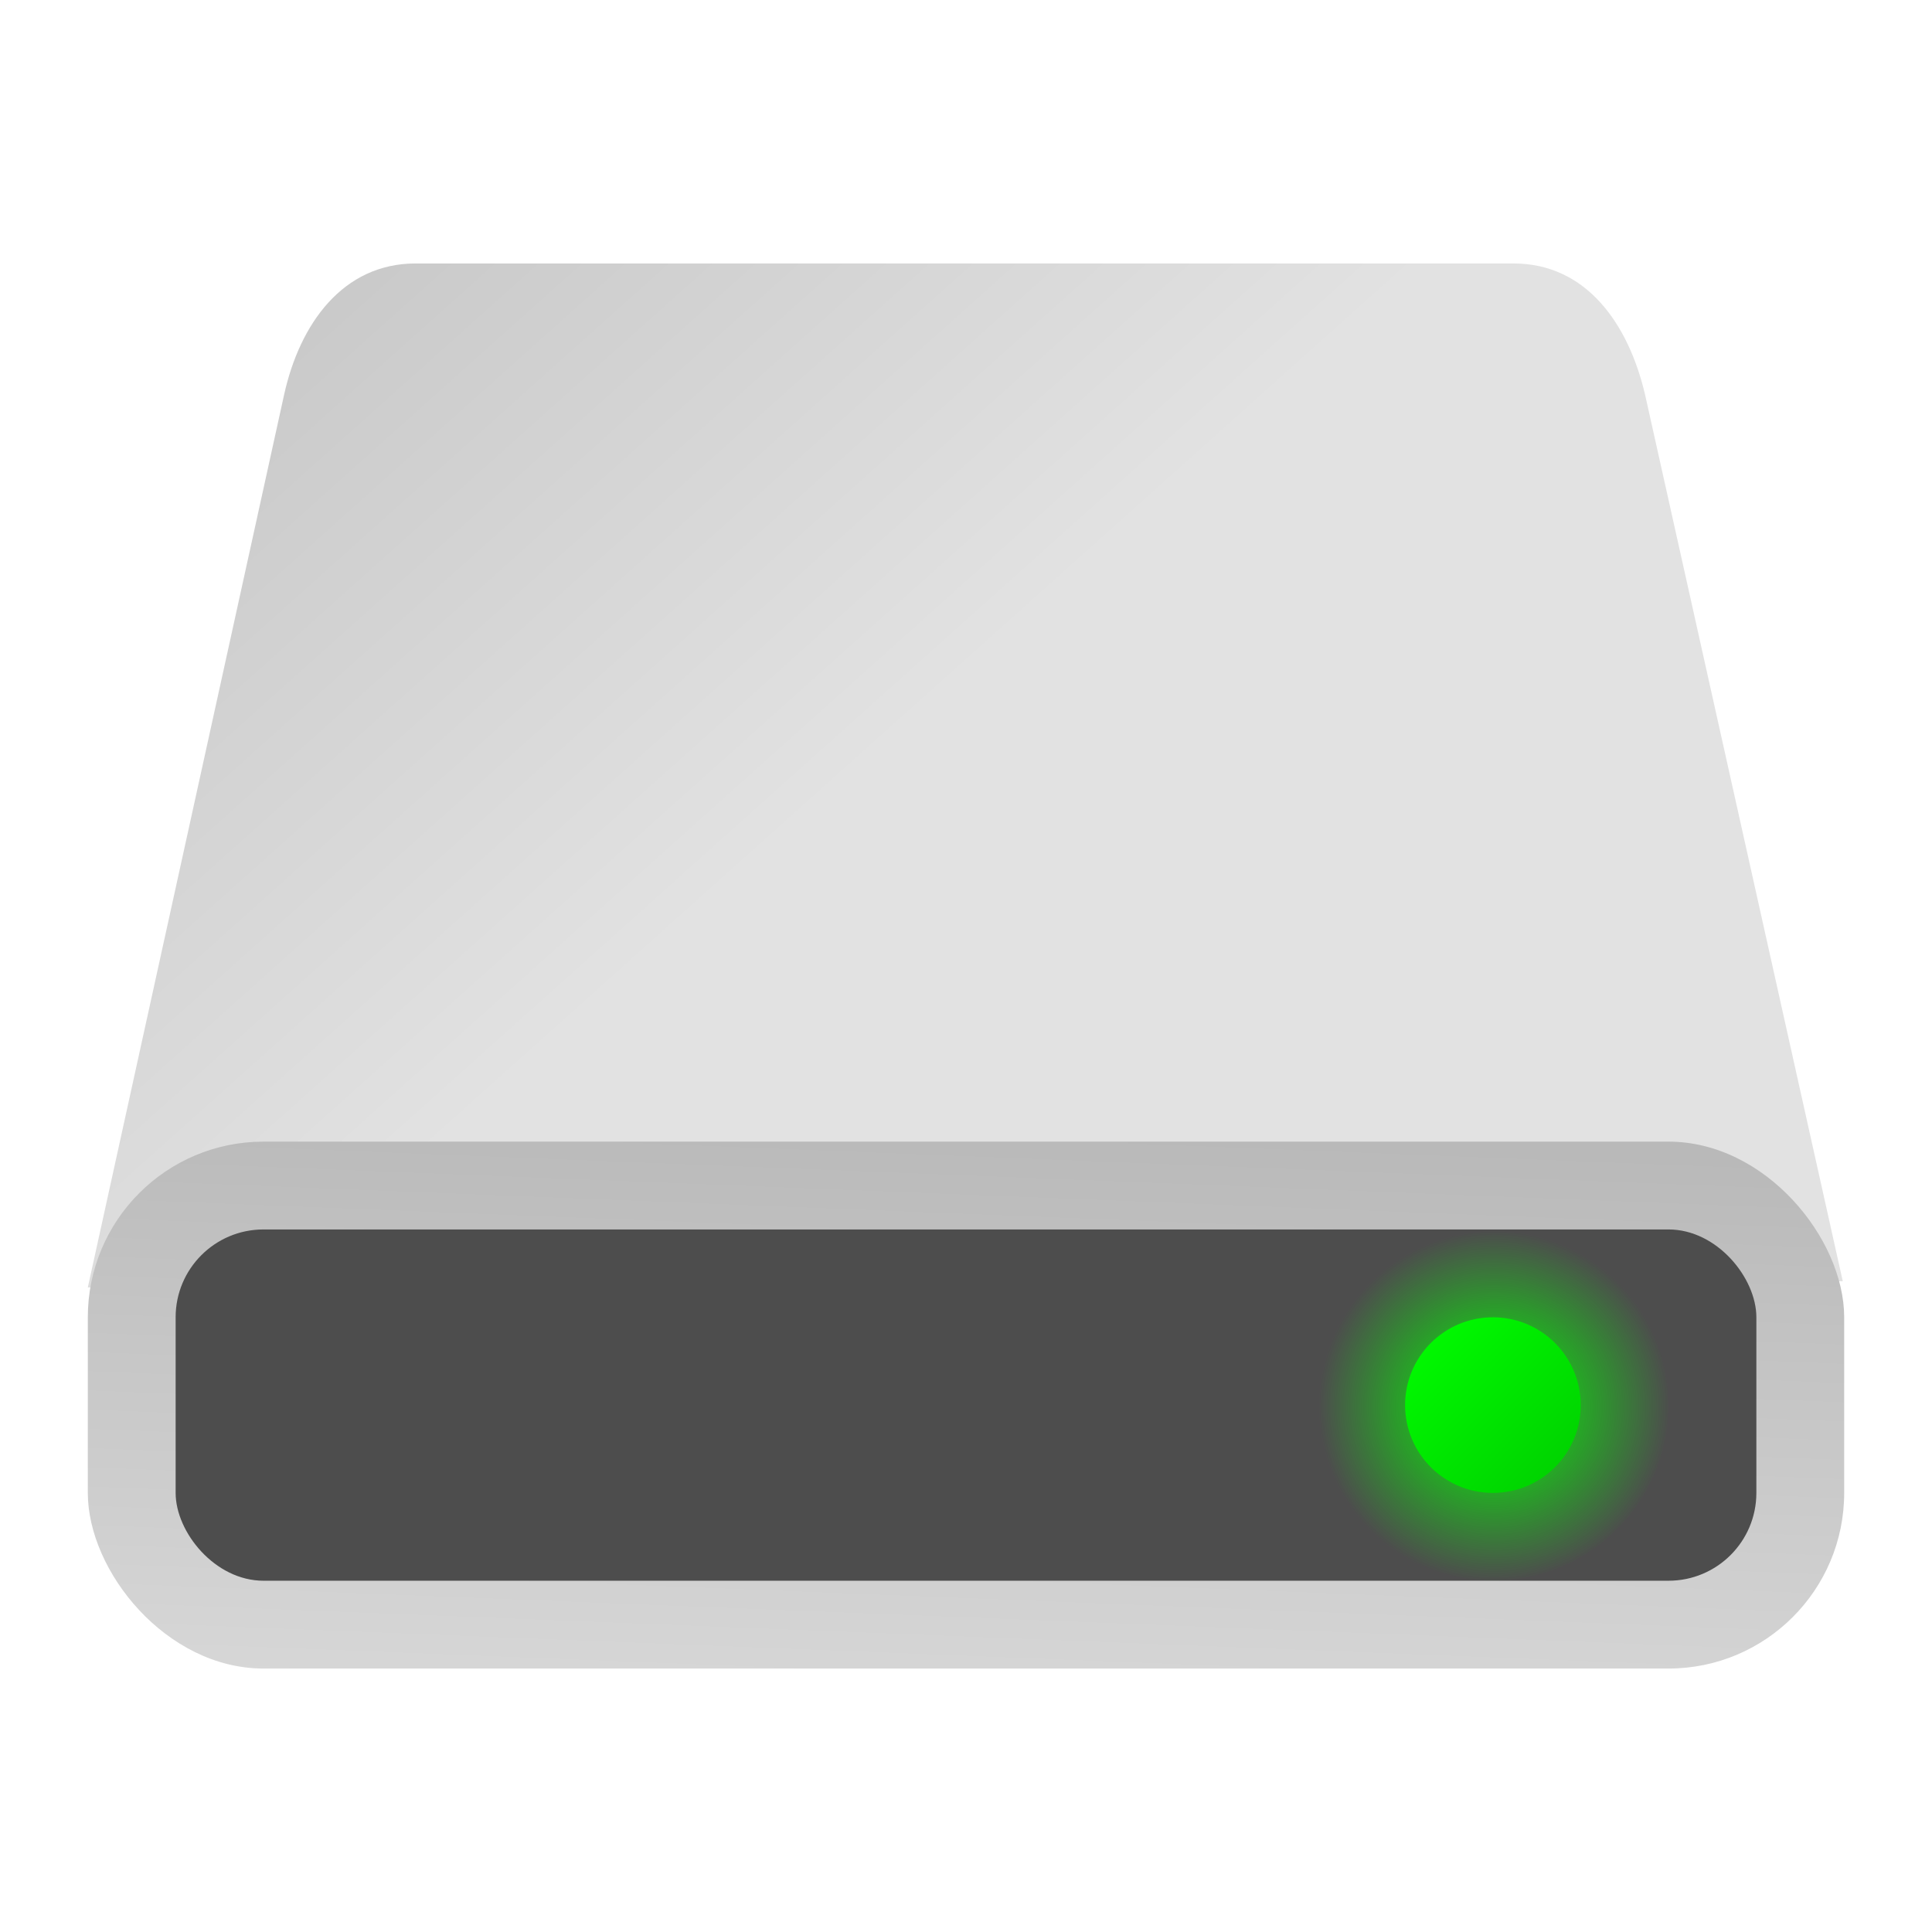 <?xml version="1.0" encoding="UTF-8" standalone="no"?>
<!-- Created with Inkscape (http://www.inkscape.org/) -->

<svg
   width="22"
   height="22"
   viewBox="0 0 22 22"
   version="1.1"
   id="svg5"
   inkscape:version="1.2.1 (9c6d41e410, 2022-07-14)"
   sodipodi:docname="drive-harddisk.svg"
   xmlns:inkscape="http://www.inkscape.org/namespaces/inkscape"
   xmlns:sodipodi="http://sodipodi.sourceforge.net/DTD/sodipodi-0.dtd"
   xmlns:xlink="http://www.w3.org/1999/xlink"
   xmlns="http://www.w3.org/2000/svg"
   xmlns:svg="http://www.w3.org/2000/svg">
  <sodipodi:namedview
     id="namedview7"
     pagecolor="#ffffff"
     bordercolor="#000000"
     borderopacity="0.25"
     inkscape:showpageshadow="2"
     inkscape:pageopacity="0.0"
     inkscape:pagecheckerboard="0"
     inkscape:deskcolor="#d1d1d1"
     inkscape:document-units="px"
     showgrid="false"
     showguides="true"
     inkscape:zoom="17.041667"
     inkscape:cx="23.266504"
     inkscape:cy="24"
     inkscape:window-width="1920"
     inkscape:window-height="1004"
     inkscape:window-x="0"
     inkscape:window-y="0"
     inkscape:window-maximized="1"
     inkscape:current-layer="svg5" />
  <defs
     id="defs2">
    <linearGradient
       inkscape:collect="always"
       id="linearGradient13373">
      <stop
         style="stop-color:#00ff00;stop-opacity:1;"
         offset="0"
         id="stop13369" />
      <stop
         style="stop-color:#00cd00;stop-opacity:1;"
         offset="1"
         id="stop13371" />
    </linearGradient>
    <linearGradient
       inkscape:collect="always"
       id="linearGradient13363">
      <stop
         style="stop-color:#00ff00;stop-opacity:1;"
         offset="0"
         id="stop13359" />
      <stop
         style="stop-color:#00ff00;stop-opacity:0;"
         offset="1"
         id="stop13361" />
    </linearGradient>
    <linearGradient
       inkscape:collect="always"
       id="linearGradient13194">
      <stop
         style="stop-color:#e6e6e6;stop-opacity:1;"
         offset="0"
         id="stop13190" />
      <stop
         style="stop-color:#b9b9b9;stop-opacity:1;"
         offset="1"
         id="stop13192" />
    </linearGradient>
    <linearGradient
       inkscape:collect="always"
       id="linearGradient8064">
      <stop
         style="stop-color:#c5c5c5;stop-opacity:1;"
         offset="0"
         id="stop8060" />
      <stop
         style="stop-color:#e2e2e2;stop-opacity:1;"
         offset="1"
         id="stop8062" />
    </linearGradient>
    <linearGradient
       inkscape:collect="always"
       xlink:href="#linearGradient8064"
       id="linearGradient8066"
       x1="10"
       y1="4"
       x2="27.04"
       y2="23.015"
       gradientUnits="userSpaceOnUse"
       gradientTransform="matrix(0.375,0,0,0.375,-1.266,1)" />
    <linearGradient
       inkscape:collect="always"
       xlink:href="#linearGradient13194"
       id="linearGradient13196"
       x1="44.574"
       y1="66.214"
       x2="45.613"
       y2="40"
       gradientUnits="userSpaceOnUse"
       gradientTransform="matrix(0.375,0,0,0.375,-2,-2)" />
    <radialGradient
       inkscape:collect="always"
       xlink:href="#linearGradient13363"
       id="radialGradient13365"
       cx="48"
       cy="46"
       fx="48"
       fy="46"
       r="3"
       gradientUnits="userSpaceOnUse"
       gradientTransform="matrix(0.667,0,0,0.667,-15,-14.667)" />
    <linearGradient
       inkscape:collect="always"
       xlink:href="#linearGradient13373"
       id="linearGradient13375"
       x1="46"
       y1="44"
       x2="50"
       y2="48"
       gradientUnits="userSpaceOnUse"
       gradientTransform="matrix(0.5,0,0,0.5,-7,-7)" />
  </defs>
  <path
     id="rect4822"
     style="fill:url(#linearGradient8066);stroke-width:0.375;stroke-linecap:round;stroke-linejoin:round"
     d="M 4.734,3 H 17.234 c 0.831,0 1.312,0.69 1.5,1.5 l 2.25,10.09 L 1,14.66 3.234,4.5 c 0.178,-0.812 0.669,-1.5 1.5,-1.5 z"
     sodipodi:nodetypes="sssccss" />
  <rect
     style="fill:url(#linearGradient13196);fill-opacity:1;stroke-width:0.375;stroke-linecap:round;stroke-linejoin:round"
     id="rect11703"
     width="20"
     height="6"
     x="1"
     y="13"
     ry="2" />
  <rect
     style="fill:#4d4d4d;fill-opacity:1;stroke-width:0.375;stroke-linecap:round;stroke-linejoin:round"
     id="rect4787"
     width="18"
     height="4"
     x="2"
     y="14"
     ry="1" />
  <circle
     style="fill:url(#radialGradient13365);fill-opacity:1;stroke-width:0.667;stroke-linecap:round;stroke-linejoin:round"
     id="path13357"
     cx="17"
     cy="16"
     r="2" />
  <circle
     style="fill:url(#linearGradient13375);fill-opacity:1;stroke-width:0.5;stroke-linecap:round;stroke-linejoin:round"
     id="path13367"
     cx="17"
     cy="16"
     r="1" />
</svg>
